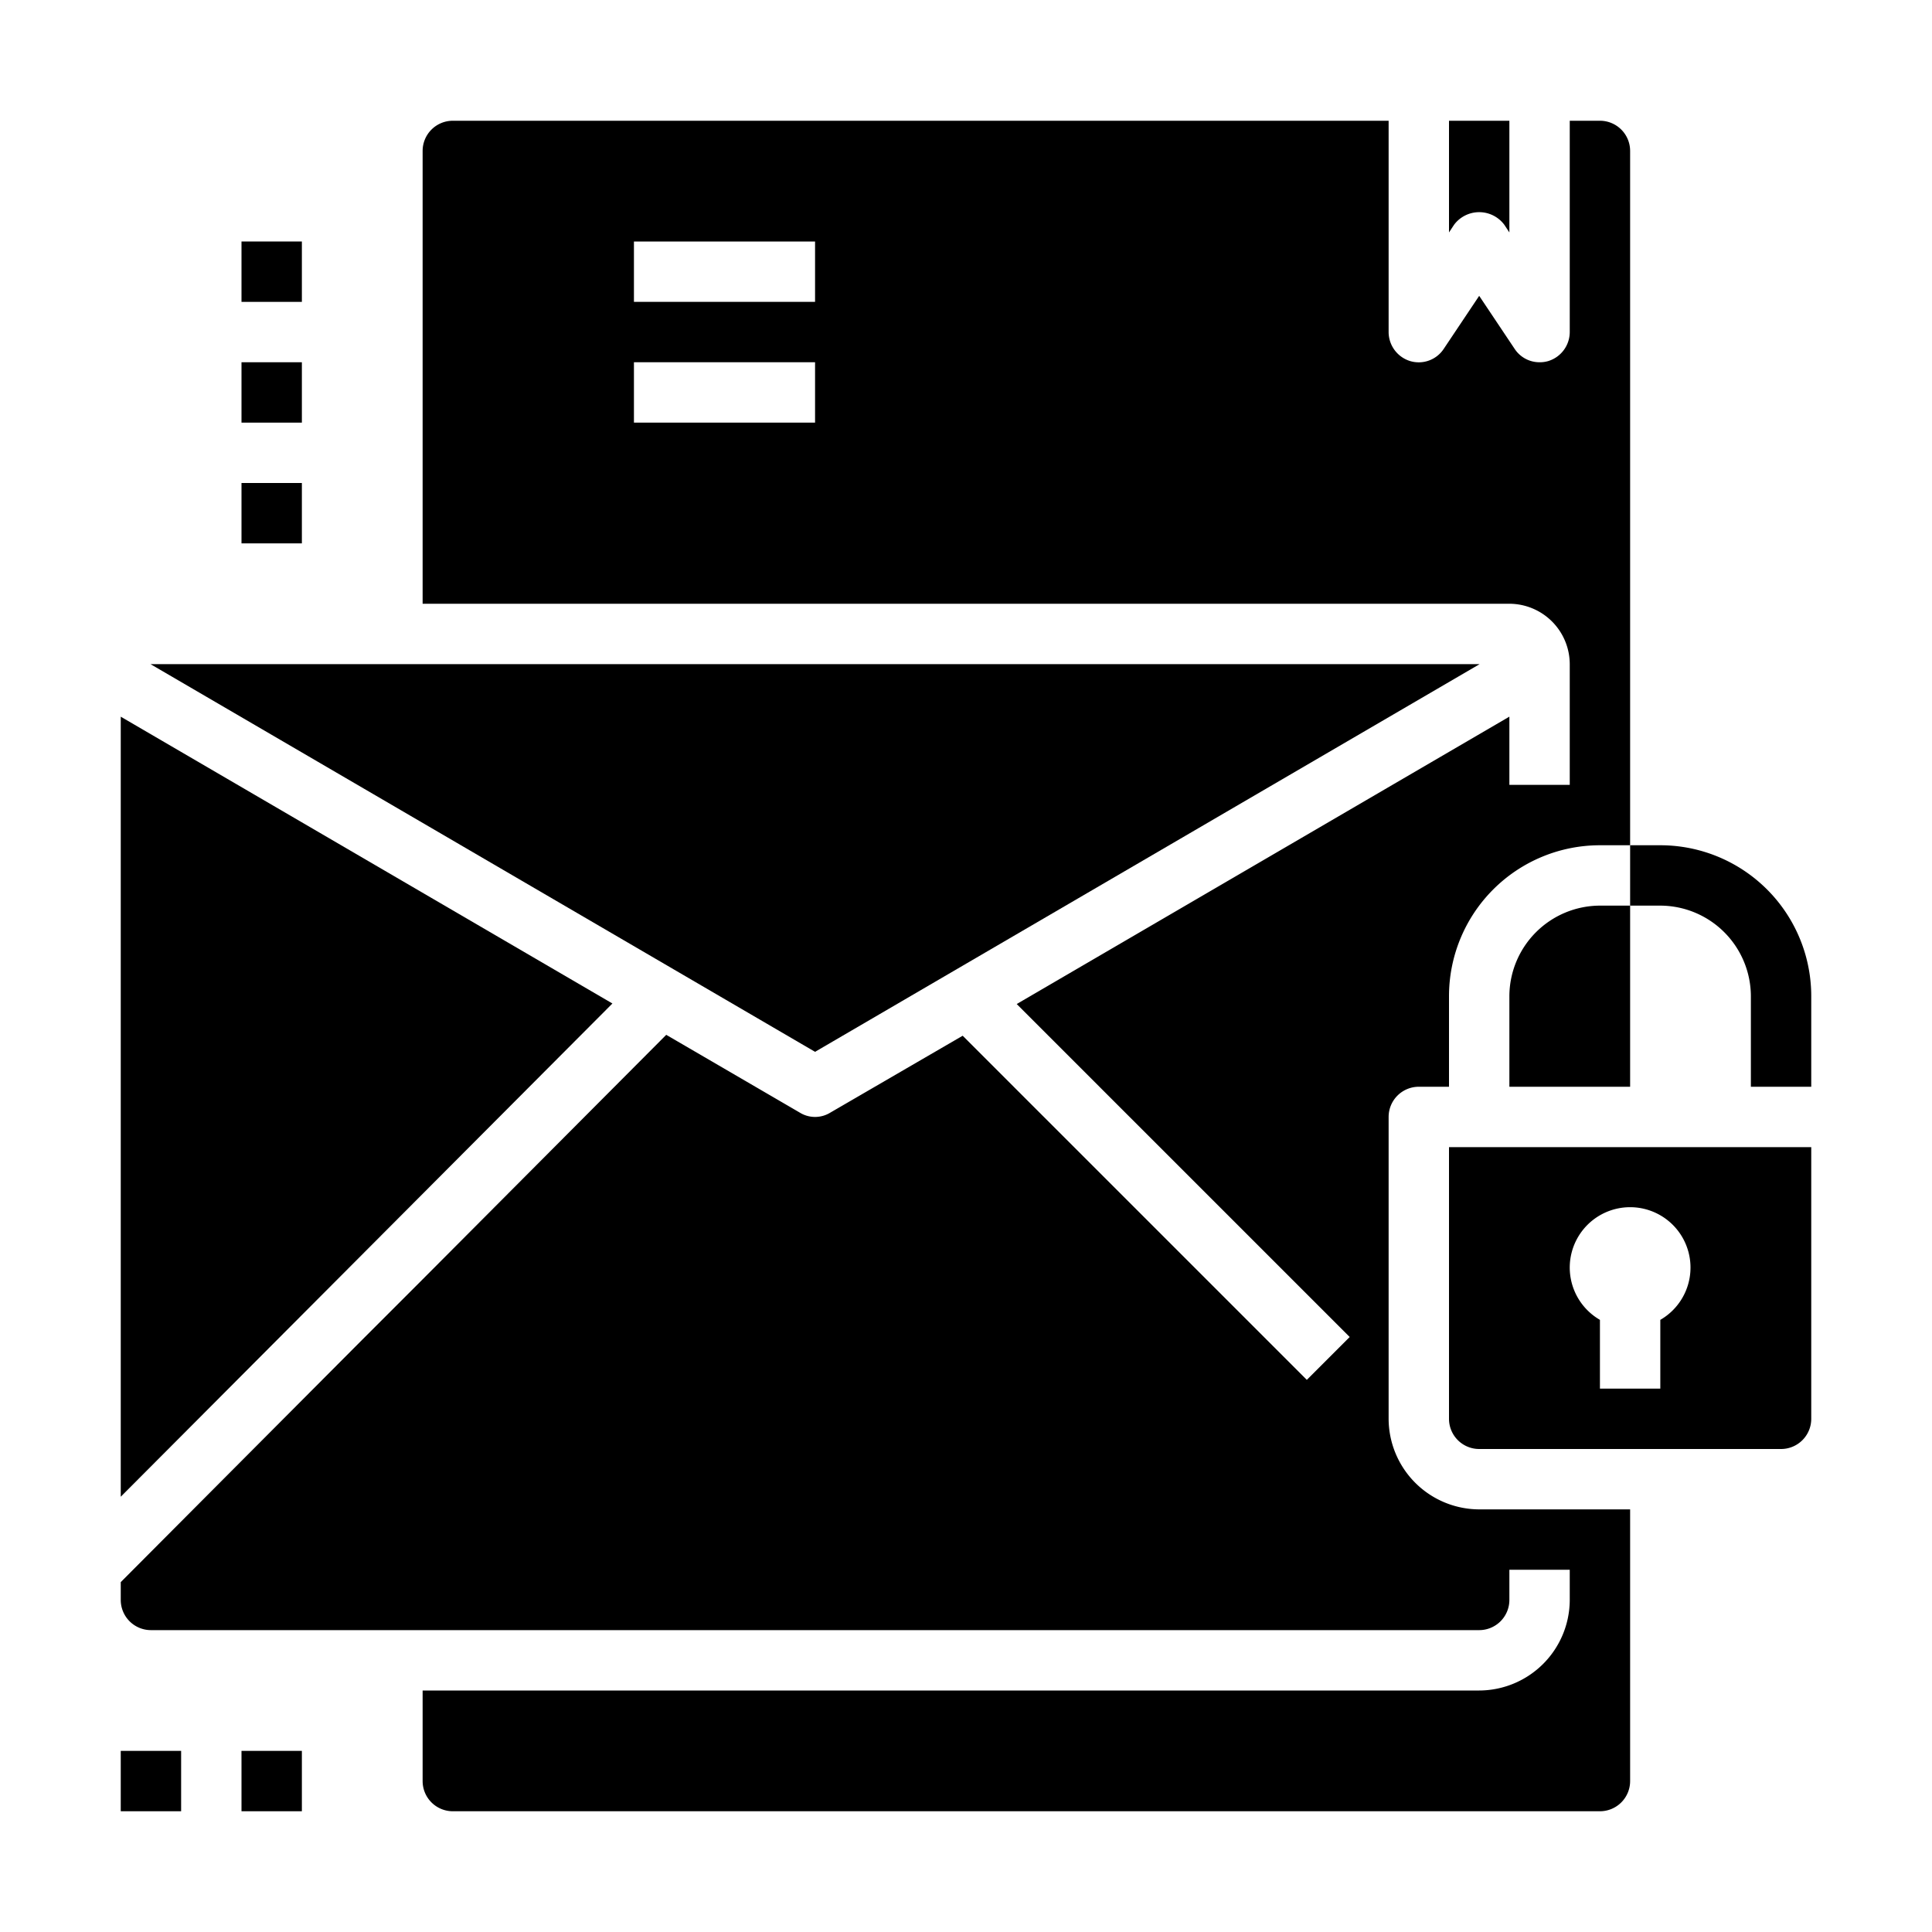 <svg xmlns="http://www.w3.org/2000/svg" viewBox="0 0 64 64" x="0px" y="0px"><g><polygon points="49.015 22 4.985 22 27 34.843 49.015 22"></polygon><path d="M54,30v6H50V33a3.009,3.009,0,0,1,3-3Z"></path><path d="M60,33v3H58V33a3.009,3.009,0,0,0-3-3H54V28h1A5,5,0,0,1,60,33Z"></path><path d="M47,36h1V33a5,5,0,0,1,5-5h1V5a1,1,0,0,0-1-1H52v7a1.008,1.008,0,0,1-.71.96A.967.967,0,0,1,51,12a.984.984,0,0,1-.83-.45L49,9.8l-1.17,1.75a.992.992,0,0,1-1.12.41A1.008,1.008,0,0,1,46,11V4H15a1,1,0,0,0-1,1V20H50a2.006,2.006,0,0,1,2,2v4H50V23.74L33.68,33.26,44.71,44.29l-1.42,1.42-11.4-11.4L27.5,36.86a.963.963,0,0,1-1,0l-4.43-2.58L14,42.38l-2,2L4,52.41V53a1,1,0,0,0,1,1H49a1,1,0,0,0,1-1V52h2v1a3.009,3.009,0,0,1-3,3H14v3a1,1,0,0,0,1,1H53a1,1,0,0,0,1-1V50H49a3.009,3.009,0,0,1-3-3V37A1,1,0,0,1,47,36ZM27,14H21V12h6Zm0-4H21V8h6Z"></path><path d="M60,38H48v9a1,1,0,0,0,1,1H59a1,1,0,0,0,1-1Zm-5,5.722V46H53V43.722a2,2,0,1,1,2,0Z"></path><path d="M48.168,7.445a1.039,1.039,0,0,1,1.664,0L50,7.7V4H48V7.7Z"></path><polygon points="4 23.741 4 49.581 20.287 33.242 4 23.741"></polygon><rect x="8" y="58" width="2" height="2"></rect><rect x="4" y="58" width="2" height="2"></rect><rect x="8" y="16" width="2" height="2"></rect><rect x="8" y="12" width="2" height="2"></rect><rect x="8" y="8" width="2" height="2"></rect></g></svg>